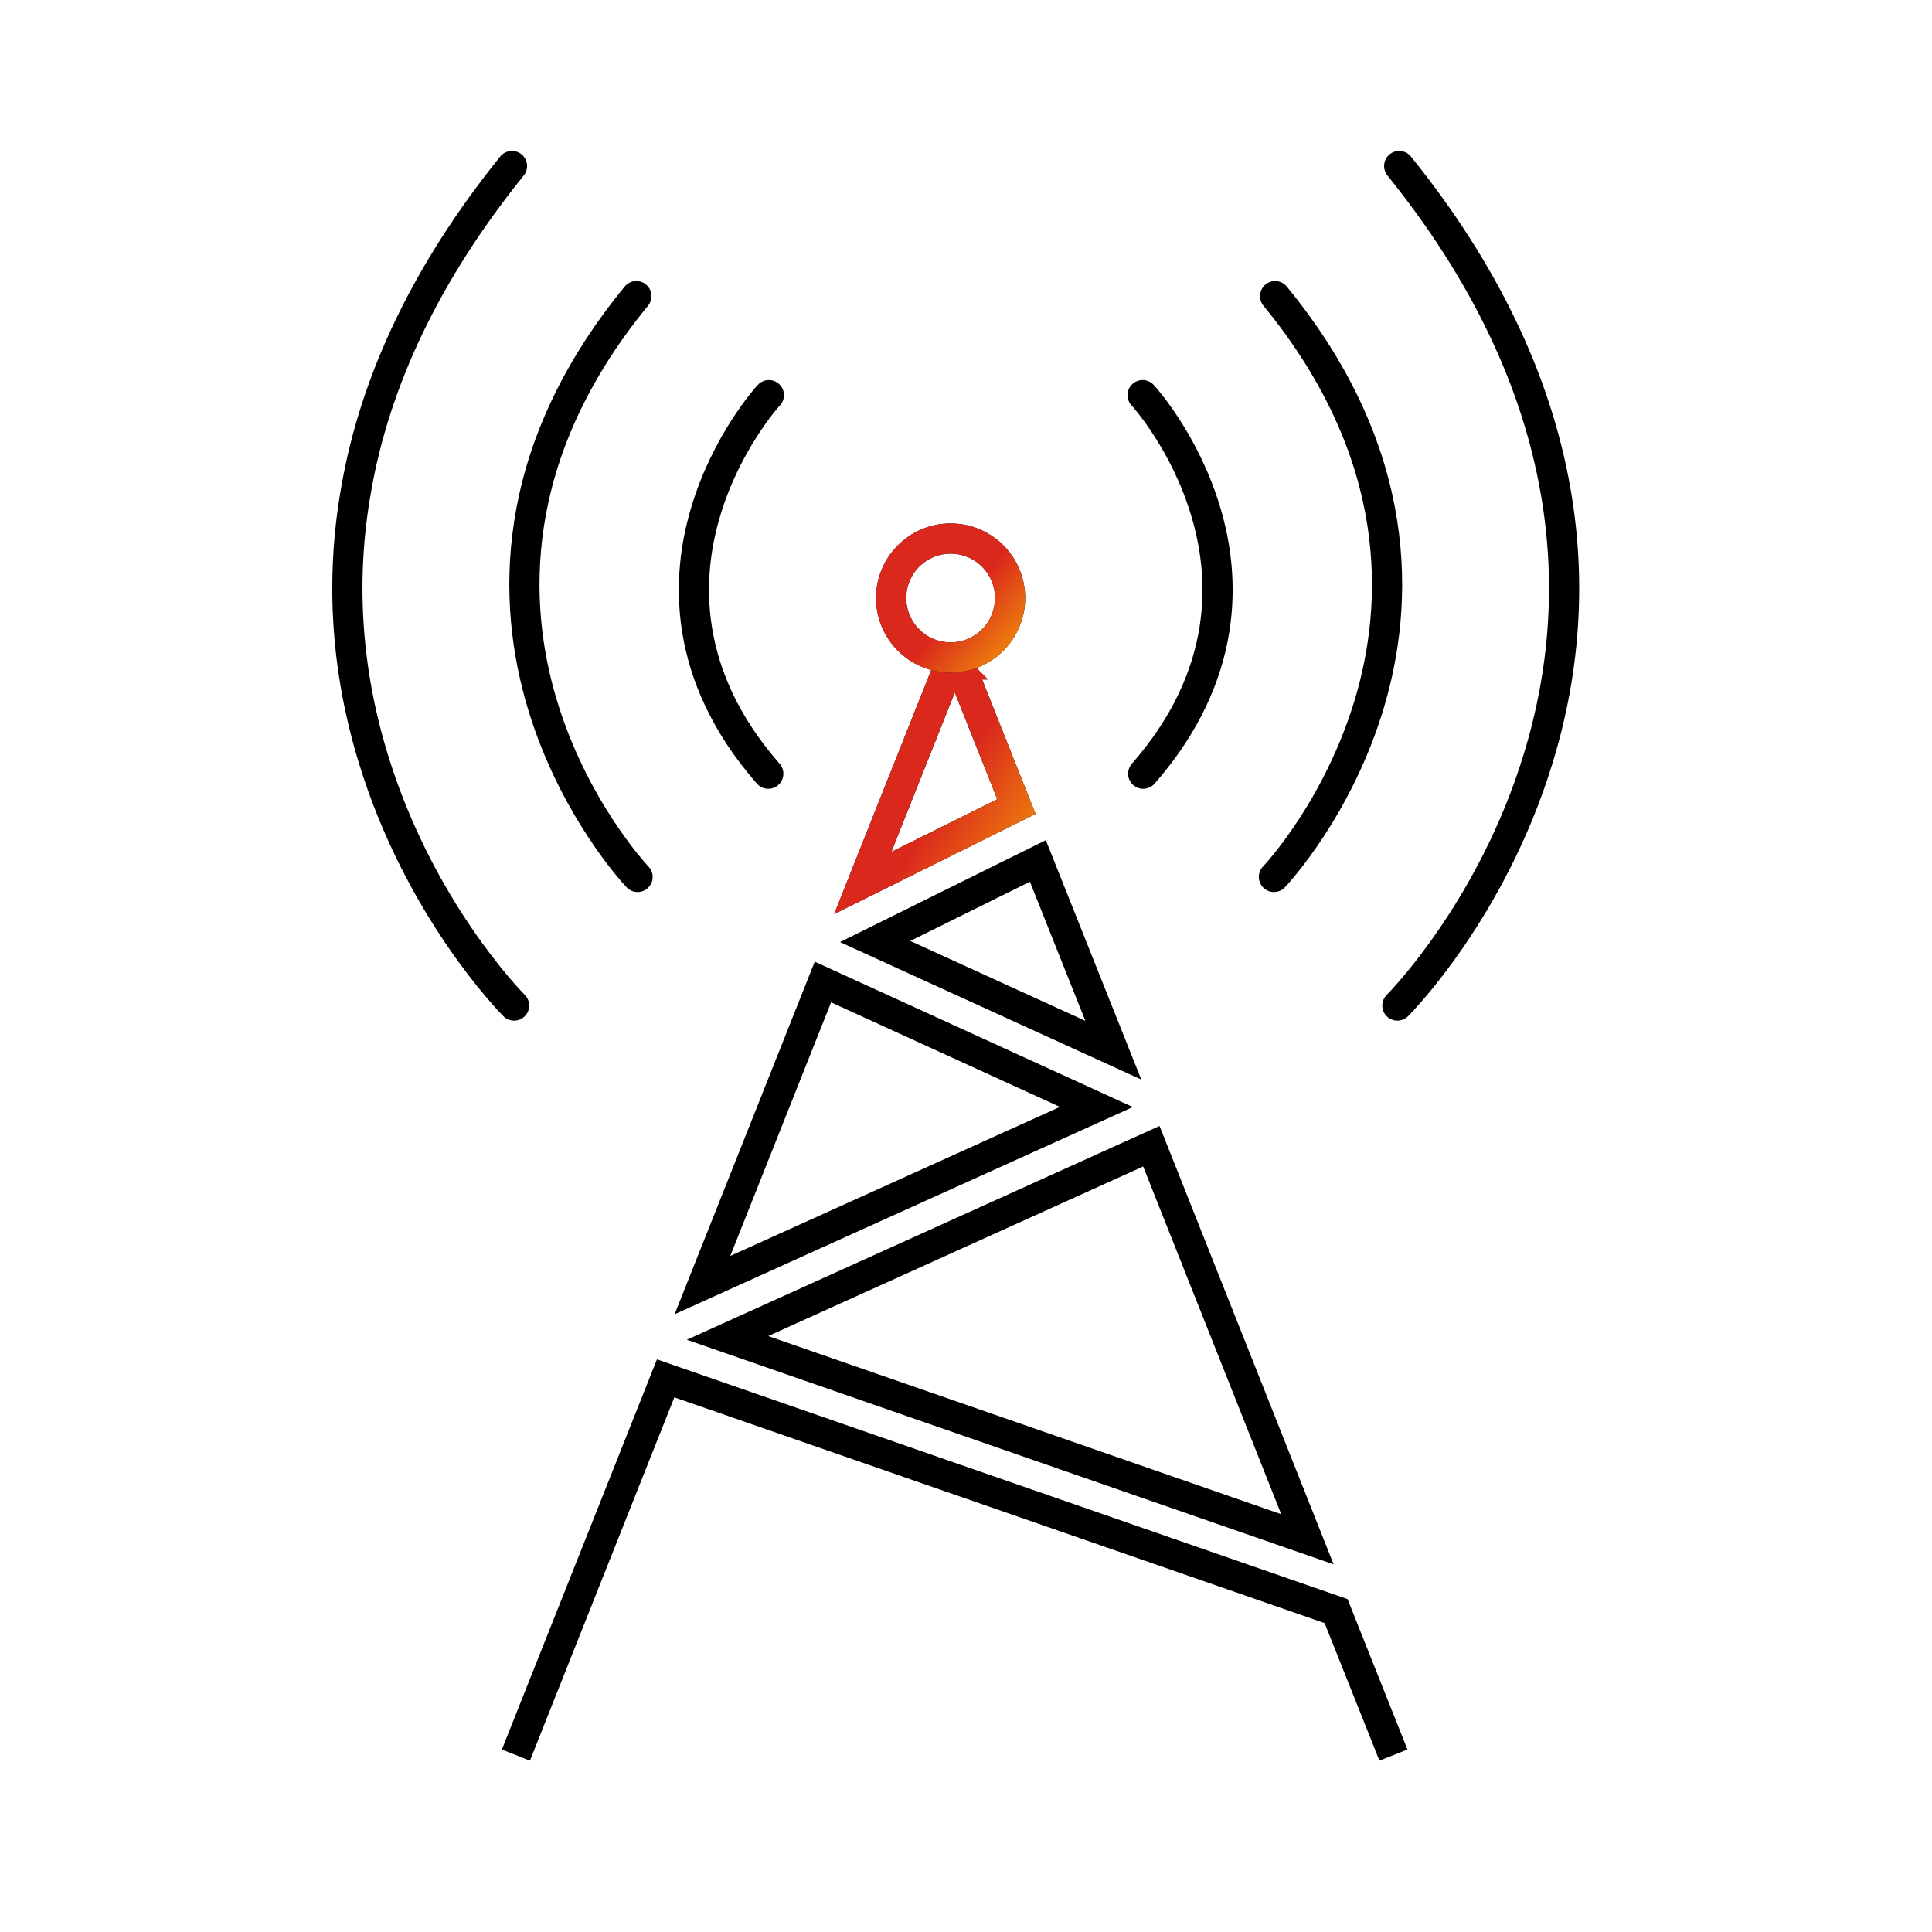 <?xml version="1.0" encoding="UTF-8"?> <svg xmlns="http://www.w3.org/2000/svg" width="64" height="64" viewBox="0 0 64 64" fill="none"><g clip-path="url(#clip0_526_10043)"><path d="M46.29 33.31C46.42 33.18 49.43 30.11 50.95 25.14C51.85 22.21 52.05 19.22 51.53 16.26C50.89 12.59 49.15 8.97 46.35 5.5" stroke="black" stroke-linecap="round" stroke-linejoin="round"></path><path d="M37.87 25.63C40.75 22.34 40.59 19.09 39.94 16.94C39.26 14.66 37.91 13.15 37.85 13.09" stroke="black" stroke-linecap="round" stroke-linejoin="round"></path><path d="M42.2 29.05C42.29 28.96 44.34 26.75 45.37 23.28C46.33 20.05 46.57 15.09 42.24 9.81" stroke="black" stroke-linecap="round" stroke-linejoin="round"></path><path d="M17.03 33.31C16.9 33.18 13.89 30.11 12.37 25.14C11.47 22.21 11.27 19.22 11.79 16.26C12.42 12.58 14.16 8.97 16.96 5.5" stroke="black" stroke-linecap="round" stroke-linejoin="round"></path><path d="M25.45 25.63C22.57 22.34 22.73 19.09 23.38 16.94C24.06 14.66 25.41 13.15 25.47 13.09" stroke="black" stroke-linecap="round" stroke-linejoin="round"></path><path d="M21.12 29.05C21.03 28.96 18.98 26.75 17.95 23.28C16.99 20.05 16.75 15.09 21.08 9.81" stroke="black" stroke-linecap="round" stroke-linejoin="round"></path><path d="M17.09 58.14L22.05 45.66L44.26 53.37L46.16 58.14" stroke="black" stroke-miterlimit="10"></path><path d="M36.88 34.789L28.99 31.189L34.38 28.52L36.88 34.789Z" stroke="black" stroke-miterlimit="10"></path><path d="M31.51 22C31.61 22 31.7 22 31.79 21.99L33.67 26.72L28.58 29.25L31.46 22.01C31.46 22.01 31.5 22.01 31.52 22.01L31.51 22Z" stroke="black" stroke-miterlimit="10"></path><path d="M31.51 22C31.61 22 31.7 22 31.79 21.99L33.67 26.72L28.58 29.25L31.46 22.01C31.46 22.01 31.5 22.01 31.52 22.01L31.51 22Z" stroke="url(#paint0_linear_526_10043)" stroke-miterlimit="10"></path><path d="M27.26 32.53L36.32 36.67L23.27 42.57L27.26 32.53Z" stroke="black" stroke-miterlimit="10"></path><path d="M24.1 44.32L38.14 37.97L43.31 50.99L24.1 44.32Z" stroke="black" stroke-miterlimit="10"></path><path d="M31.49 21.78C32.578 21.78 33.46 20.898 33.46 19.81C33.46 18.722 32.578 17.84 31.49 17.84C30.402 17.84 29.52 18.722 29.52 19.81C29.52 20.898 30.402 21.78 31.49 21.78Z" stroke="black" stroke-miterlimit="10"></path><path d="M31.49 21.78C32.578 21.78 33.46 20.898 33.46 19.81C33.46 18.722 32.578 17.84 31.49 17.84C30.402 17.84 29.52 18.722 29.52 19.81C29.52 20.898 30.402 21.78 31.49 21.78Z" stroke="url(#paint1_linear_526_10043)" stroke-miterlimit="10"></path></g><defs><linearGradient id="paint0_linear_526_10043" x1="30.284" y1="24.474" x2="37.068" y2="28.611" gradientUnits="userSpaceOnUse"><stop offset="0.236" stop-color="#DA291C"></stop><stop offset="1" stop-color="#FFCD00"></stop></linearGradient><linearGradient id="paint1_linear_526_10043" x1="30.839" y1="19.188" x2="34.94" y2="22.755" gradientUnits="userSpaceOnUse"><stop offset="0.236" stop-color="#DA291C"></stop><stop offset="1" stop-color="#FFCD00"></stop></linearGradient><clipPath id="clip0_526_10043"><rect width="41.32" height="53.32" fill="white" transform="translate(11 5)"></rect></clipPath></defs></svg> 